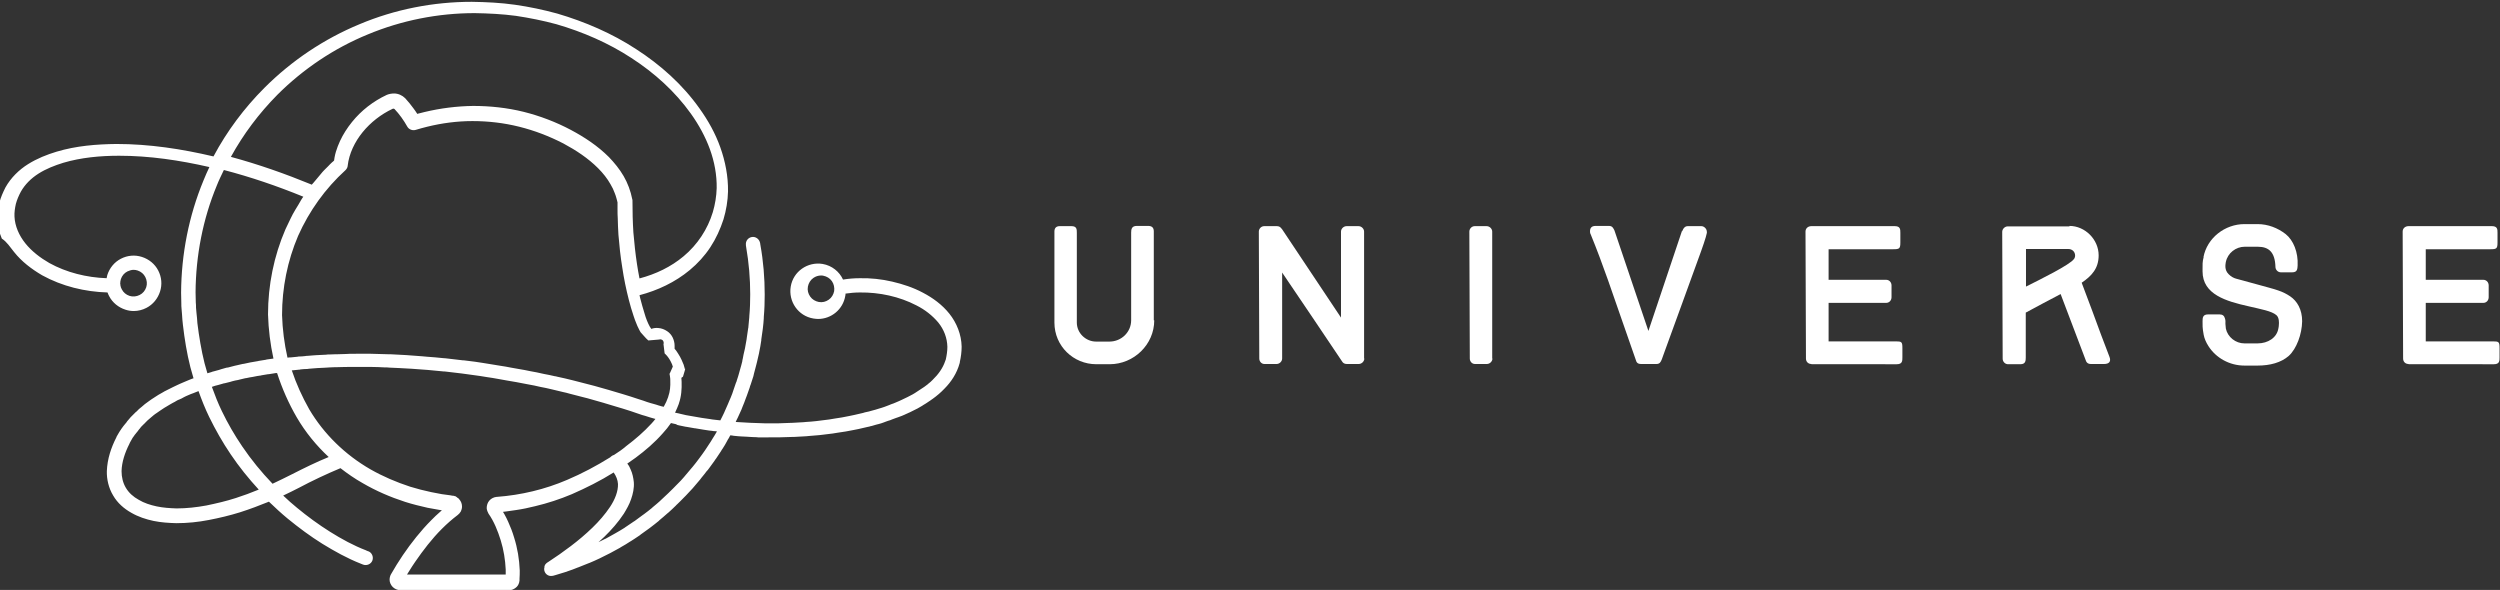 <?xml version="1.0" encoding="utf-8"?>
<!-- Generator: Adobe Illustrator 21.0.2, SVG Export Plug-In . SVG Version: 6.00 Build 0)  -->
<svg version="1.1" id="Layer_1" xmlns="http://www.w3.org/2000/svg" xmlns:xlink="http://www.w3.org/1999/xlink" x="0px" y="0px"
	 viewBox="0 0 1104.4 260.6" enable-background="new 0 0 1104.4 260.6" xml:space="preserve">
<rect x="0" y="0" width="1104.4" height="260.6" fill="#333333" stroke="none"/>
<path fill="#FFFFFF" d="M509.9,141.5c0,10.7-9,19.4-19.7,19.4h-5.9c-10.1,0-18.5-8-18.5-18.4v-40.2c0-1.6,0.8-2.4,2.4-2.4h5.1
	c2.4,0,2.4,1.4,2.4,3v39.6c0,4.7,4,8.4,8.5,8.4h5.9c5.3,0,9.6-4.2,9.6-9.4v-38.7c0-1.5,0.2-3,2.5-3h5c1.7,0,2.5,0.8,2.5,2.4V141.5z"
	/>
<path fill="#FFFFFF" d="M602.7,158.4c0,1.2-1.1,2.4-2.5,2.4H595c-1,0-1.7-0.4-2.1-1.1c-9.1-13.6-17.1-25.4-26.5-39.3v38
	c0,1.2-1.1,2.4-2.5,2.4h-5.3c-1.4,0-2.3-1.2-2.3-2.4l-0.2-56.1c0-1.2,1-2.4,2.4-2.4h5.6c0.9,0,1.6,0.4,2.1,1.2V101l26.2,39.3v-38
	c0-1.2,1.1-2.4,2.5-2.4h5.2c1.4,0,2.5,1.2,2.5,2.4V158.4z"/>
<path fill="#FFFFFF" d="M659.3,158.4c0,1.2-1.1,2.4-2.5,2.4h-5.2c-1.4,0-2.3-1.2-2.3-2.4l-0.2-56.1c0-1.2,1-2.4,2.4-2.4h5.2
	c1.4,0,2.5,1.2,2.5,2.4V158.4z"/>
<path fill="#FFFFFF" d="M751.5,110.9l-8.2,22.6l-7.9,21.7l-1.3,3.6c-0.5,1.2-0.9,2-2.4,2h-6.7c-1.8,0-2.1-0.9-2.4-1.9l-5.3-15.2
	c-4.8-13.7-9-26.5-14.6-40.2c-0.3-0.5-0.3-1.1-0.3-1.3c0-1.6,0.8-2.4,2.5-2.4h5.9c1.5,0,1.9,1,2.4,2l15,44.4l14.9-44.4l-0.1,0.5
	c0-0.2,0.2-0.2,0.2-0.3c0.5-1.4,1.3-2.1,2.4-2.1h6c1.2,0,2.4,1.2,2.4,2.4C754.3,102.5,753.3,105.9,751.5,110.9z"/>
<path fill="#FFFFFF" d="M800.2,160.8c-1.4,0-2.4-1-2.4-2.4l-0.2-56.1c0-1.4,1.1-2.4,2.6-2.4H837c2.5,0,2.5,1.4,2.5,3v4.2
	c0,2.7-0.4,3-3.1,3h-28.6v13.5h25.4c1.4,0,2.4,1.1,2.4,2.5v5.2c0,1.4-1,2.5-2.4,2.5h-25.4v17h29.6c2.7,0,3,0.2,3,3v4.1
	c0,1.5,0,3-2.5,3H800.2z"/>
<path fill="#FFFFFF" d="M914.2,99.8c6.9,0,12.9,6,12.9,13c0,5.8-3.1,9.1-7.5,12.1c1.6,4.3,3.1,8.2,4.7,12.5c2.4,6.7,5,13.5,7.6,20.3
	c0.8,2.1-0.3,3.1-2.4,3.1h-5.8c-1.6,0-2.1-0.9-2.4-1.9l-11-29c-5.3,2.7-9.9,5.3-15.4,8.2v19.8c0,1.5-0.1,3-2.4,3h-5.4
	c-1.4,0-2.4-1.2-2.4-2.4l-0.2-56.1c0-1.2,1.1-2.4,2.5-2.4H914.2z M895,110v16.6c6-3,19.6-9.7,21.2-12.2v0.1c0.3-0.5,0.5-1,0.5-1.6
	c0-1.6-1.2-2.9-3-2.9H895z"/>
<path fill="#FFFFFF" d="M1011.1,157.2c-3.4,3-8.3,4.3-13.8,4.3h-5.8c-6.6,0-12.6-3.4-15.9-8.6c-1.1-1.7-1.8-3.4-2.1-5
	c-0.6-3.1-0.5-4.4-0.5-6.2v0.2c0-1.5,0.1-3,2.4-3h5.2c1.2,0,2,0.6,2.3,1.8c0.3,1,0.2,1.2,0.2,2.4c0,0.4,0.1,1.1,0.2,2.1
	c0.8,3.7,4.3,6.5,8.2,6.5h5.8c4.6,0,8.5-2.5,9.2-6.6c0.1-0.5,0.2-1,0.2-1.5c0.1-1,0.2-3.3-1.1-4.4c-2.1-1.8-6.8-2.6-12.3-3.9
	c-9.8-2.2-20.3-5.2-20.3-15.4v-1.1c0-1.6-0.1-3.2,0.5-5.3l-0.1,0.1c1.6-8.5,9.5-14.6,18.1-14.6h5.8c4.6,0,8.9,1.7,12.4,4.4
	c3.4,2.7,5.6,8,5.3,13.9c-0.1,1.5-0.1,3-2.4,3h-5c-1.4,0-2.4-1.2-2.4-2.4c-0.2-6.5-2.9-8.9-7.8-8.9h-5.8c-3.9,0-7.5,2.8-8.3,6.7
	v-0.1c-0.2,1.3-0.7,3.6,1.2,5.5c1,1,2.1,1.7,3.3,2l8.8,2.4c4.6,1.3,7.9,2.1,9.8,2.8c2.1,0.7,3.8,1.6,5.3,2.6c3.1,2.1,5.3,5.8,5.3,11
	C1016.9,147.7,1014.5,154.1,1011.1,157.2z"/>
<path fill="#FFFFFF" d="M1064,160.8c-1.4,0-2.4-1-2.4-2.4l-0.2-56.1c0-1.4,1.1-2.4,2.6-2.4h36.8c2.5,0,2.5,1.4,2.5,3v4.2
	c0,2.7-0.4,3-3.1,3h-28.6v13.5h25.4c1.4,0,2.4,1.1,2.4,2.5v5.2c0,1.4-1,2.5-2.4,2.5h-25.4v17h29.6c2.7,0,3,0.2,3,3v4.1
	c0,1.5,0,3-2.5,3H1064z"/>
<path fill="#FFFFFF" d="M6.2,111.3c3.4,4.3,7.8,7.6,12.4,10.3c8.9,4.9,18.9,7.3,28.9,7.6c0.2,0.5,0.4,1.1,0.7,1.6
	c1.5,2.9,4.1,5,7.2,6c1.2,0.4,2.4,0.6,3.7,0.6c1.9,0,3.9-0.5,5.6-1.4c2.9-1.5,5-4.1,6-7.2c1-3.1,0.7-6.4-0.8-9.3
	c-1.5-2.9-4.1-5-7.2-6c-3.1-1-6.4-0.7-9.3,0.8c-2.9,1.5-5,4.1-6,7.2c-0.1,0.4-0.2,0.9-0.3,1.4c-8.8-0.3-17.7-2.5-25.3-6.7
	c-4-2.3-7.8-5.2-10.6-8.7c-2.8-3.5-4.6-7.6-4.8-11.8c-0.1-1.9,0.2-3.8,0.6-5.6c0.5-1.9,1.3-3.7,2.2-5.4c0,0,0,0,0,0
	c1.8-3.2,4.5-5.9,7.8-8c3.3-2.1,7.1-3.6,11-4.8c7.8-2.3,16.2-3.1,24.6-3.1c13.4,0,26.8,2,39.9,5c-0.9,1.9-1.8,3.9-2.6,5.9
	c-6.5,15.7-9.8,32.6-9.9,49.6c0,0,0,0,0,0c0,1.6,0.1,3.2,0.1,4.7c0,0.8,0,1.6,0.1,2.4c0.1,0.8,0.1,1.6,0.2,2.4
	c0.1,1.6,0.2,3.2,0.4,4.7c0.2,1.6,0.4,3.1,0.6,4.7c0.9,6.3,2.1,12.5,4,18.6c0,0.1,0.1,0.2,0.1,0.3c-0.2,0.1-0.4,0.1-0.6,0.2
	c-0.7,0.3-1.4,0.5-2,0.8c-0.4,0.2-0.8,0.3-1.2,0.5c-0.7,0.3-1.4,0.6-2.1,0.9c-0.4,0.2-0.8,0.4-1.1,0.5c-0.7,0.3-1.4,0.7-2.1,1
	c-0.4,0.2-0.8,0.4-1.2,0.6c-0.5,0.3-1.1,0.5-1.6,0.8c-0.1,0.1-0.2,0.1-0.4,0.2c-0.1,0.1-0.2,0.1-0.4,0.2c-0.4,0.2-0.8,0.5-1.2,0.7
	c-0.5,0.3-1.1,0.6-1.6,0.9c-0.5,0.3-0.9,0.6-1.4,0.9c-0.6,0.4-1.1,0.7-1.7,1.1c-0.5,0.3-0.9,0.7-1.4,1c-0.5,0.4-1,0.7-1.5,1.1
	c-0.5,0.4-1,0.8-1.4,1.2c-0.4,0.3-0.7,0.6-1.1,0.9c-0.2,0.2-0.4,0.3-0.5,0.5c-0.1,0.1-0.1,0.1-0.2,0.2c-0.1,0.1-0.3,0.2-0.4,0.4
	c-0.2,0.1-0.3,0.3-0.5,0.4c-0.3,0.3-0.6,0.6-0.9,0.9c-0.1,0.1-0.2,0.2-0.4,0.4c-0.3,0.3-0.6,0.6-0.9,0.9c-0.2,0.2-0.3,0.4-0.5,0.6
	c-0.2,0.2-0.4,0.5-0.6,0.7c-0.3,0.3-0.5,0.6-0.7,0.9c-0.1,0.2-0.2,0.3-0.4,0.5c-0.3,0.4-0.6,0.7-0.9,1.1c-0.1,0.1-0.2,0.2-0.3,0.4
	c-0.3,0.4-0.5,0.7-0.8,1.1c-0.1,0.2-0.2,0.4-0.4,0.6c-0.2,0.3-0.3,0.5-0.5,0.8c-0.2,0.4-0.5,0.8-0.7,1.2c0,0,0,0,0,0
	c0,0-0.1,0.2-0.4,0.7c0,0.1-0.1,0.2-0.1,0.3c0,0,0,0,0,0l0,0c0,0,0,0,0,0l0,0c0,0,0,0,0,0c0,0,0,0,0,0c0,0,0,0,0,0c0,0,0,0,0,0v0
	c0,0,0,0,0,0c0,0,0,0,0,0c0,0,0,0,0,0l0,0l0,0c0,0,0,0,0,0c0,0,0,0,0,0c-2.3,4.5-4,9.5-4.2,14.9c-0.1,3.6,0.8,7.5,2.8,10.8
	c1.9,3.3,4.8,5.8,8,7.6c3.1,1.8,6.5,2.9,9.8,3.6c3.4,0.7,6.7,0.9,10.1,1c4.9,0,9.7-0.5,14.3-1.4c4.7-0.9,9.3-2,13.8-3.4
	c4.4-1.4,8.6-3,12.8-4.7c2.7,2.6,5.4,5.1,8.3,7.5c4.9,4,10,7.8,15.3,11.1c5.4,3.3,10.9,6.4,17,8.8c0,0,0.3,0.1,1,0.4
	c1.6,0.6,3.5-0.2,4.1-1.8c0.6-1.6-0.2-3.5-1.8-4.1l-0.1,0c-0.6-0.2-0.9-0.4-0.9-0.4c-5.5-2.1-10.8-5-15.9-8.2
	c-5.1-3.2-10-6.8-14.6-10.6c-2.1-1.7-4.1-3.5-6.1-5.4c2.3-1.1,4.6-2.2,6.9-3.4c0,0,0,0,0,0c6-3.2,12.2-6.1,18.4-8.7
	c3.1,2.4,6.4,4.7,9.8,6.6c6,3.5,12.3,6.2,18.8,8.3c1.6,0.5,3.3,1,4.9,1.4c1.7,0.4,3.3,0.8,5,1.2c1.7,0.3,3.4,0.6,5,0.9
	c0.4,0.1,0.9,0.1,1.3,0.2c-0.3,0.3-0.6,0.5-0.9,0.8c-1.3,1.1-2.5,2.3-3.7,3.5c-2.4,2.4-4.6,4.9-6.7,7.5c-4.2,5.2-7.9,10.7-11.2,16.5
	l0,0l0,0c0,0,0,0,0,0c-0.4,0.7-0.6,1.6-0.6,2.4c0,1.2,0.6,2.4,1.4,3.2c0.8,0.8,2.1,1.4,3.3,1.4c0,0,0,0,0,0l0,0c0,0,0,0,0,0
	c16.1,0,32.1,0,48.2,0c0,0-0.2,0-0.2,0c0,0,0,0,0,0c0,0,0.1,0,0.4,0c0.3,0,0.7-0.1,1.3-0.3c0.5-0.2,1.2-0.6,1.8-1.2
	c0.6-0.6,1.1-1.6,1.2-2.8c0-0.6,0-0.8,0-0.8c0.1-1.2,0.1-2.4,0.1-3.6c-0.2-5-1-9.9-2.5-14.6c-0.7-2.4-1.6-4.7-2.6-6.9
	c-0.3-0.6-0.5-1.1-0.8-1.7c-0.3-0.6-0.6-1.1-0.9-1.7c-0.2-0.3-0.4-0.6-0.6-1c0.5-0.1,1.1-0.1,1.6-0.2c1.4-0.2,2.8-0.4,4.2-0.6
	c2.8-0.4,5.6-1,8.4-1.7c5.5-1.3,11-3.1,16.2-5.3c0,0,0,0,0,0c6.4-2.8,12.6-5.9,18.5-9.6c1.1,1.6,1.8,3.3,1.9,5.1
	c0.1,3.2-1.3,6.8-3.5,10.1c-2.2,3.3-4.9,6.4-7.8,9.2c-3,2.9-6.2,5.6-9.5,8.1c-3.3,2.5-6.7,4.9-10.1,7.1c0,0-0.1,0.1-0.1,0.1l0,0
	c0,0,0,0-0.1,0c0,0,0,0,0,0c-0.1,0.1-0.2,0.2-0.4,0.3c0,0,0,0-0.1,0.1c-0.1,0.1-0.2,0.2-0.3,0.3c0,0-0.1,0.1-0.1,0.1
	c-0.1,0.1-0.1,0.2-0.2,0.3c-0.1,0.2-0.2,0.3-0.2,0.5c0,0,0,0,0,0c-0.1,0.1-0.1,0.3-0.1,0.5c0,0,0,0,0,0.1c0,0.1,0,0.3-0.1,0.5
	c0,0,0,0.1,0,0.1c0,0.3,0,0.7,0.1,1c0.5,1.7,2.2,2.6,3.9,2.1c0,0,0.1,0,0.1,0l0,0l0,0l0,0c0,0,0,0,0,0c0.1,0,0.2-0.1,0.3-0.1
	c0.5-0.1,0.7-0.2,0.7-0.2c0,0,0,0,0,0c1.6-0.5,3.3-1,4.9-1.5c0.1,0,0.2-0.1,0.2-0.1c1.6-0.5,3.1-1.1,4.6-1.7c0.1,0,0.2-0.1,0.3-0.1
	c1.5-0.6,3-1.2,4.5-1.8c0.1,0,0.2-0.1,0.3-0.1c1.5-0.6,3-1.3,4.5-2c0.1,0,0.2-0.1,0.2-0.1c1.5-0.7,3-1.5,4.4-2.2
	c0.1,0,0.1-0.1,0.2-0.1c1.5-0.8,3-1.6,4.4-2.4c0,0,0.1-0.1,0.1-0.1c1.5-0.8,2.9-1.7,4.3-2.6c0.1,0,0.1-0.1,0.2-0.1
	c1.2-0.8,2.4-1.5,3.5-2.3c0.2-0.1,0.4-0.3,0.6-0.4c0,0,0,0,0,0c0.1-0.1,0.2-0.1,0.2-0.2c1.3-0.9,2.6-1.9,3.9-2.8
	c0.1-0.1,0.2-0.2,0.4-0.3c1.3-1,2.5-1.9,3.7-2.9c0.1-0.1,0.3-0.2,0.4-0.4c1.2-1,2.4-2,3.5-3c0.2-0.1,0.3-0.3,0.5-0.4
	c1.1-1,2.2-2,3.3-3.1c0.2-0.2,0.3-0.4,0.5-0.5c1.1-1,2.1-2.1,3.2-3.2c0.2-0.2,0.4-0.4,0.6-0.6c1-1.1,2-2.1,3-3.2
	c0.2-0.2,0.4-0.5,0.6-0.7c0.9-1.1,1.9-2.2,2.8-3.3c0.2-0.3,0.4-0.5,0.6-0.8c0.8-1,1.6-1.9,2.3-2.9c0.1-0.1,0.2-0.2,0.3-0.3
	c0,0,0-0.1,0.1-0.1c0.2-0.3,0.4-0.5,0.6-0.8c0.8-1.1,1.6-2.2,2.4-3.3c0.2-0.3,0.4-0.7,0.7-1c0.7-1.1,1.5-2.2,2.2-3.3
	c0.2-0.4,0.4-0.7,0.7-1.1c0.7-1.1,1.4-2.2,2-3.4c0.2-0.4,0.4-0.8,0.7-1.2c0.2-0.4,0.5-0.9,0.7-1.3c0.5,0,1,0.1,1.5,0.2
	c0.7,0.1,1.4,0.1,2.1,0.2c0.5,0,1,0.1,1.5,0.1c0.7,0,1.4,0.1,2.1,0.1c0.5,0,1,0.1,1.5,0.1c0.7,0,1.3,0.1,2,0.1c0.5,0,1.1,0,1.6,0.1
	c0.6,0,1.3,0,1.9,0c0.6,0,1.1,0,1.7,0c0,0,0,0,0,0c0,0,0,0,0,0c0.1,0,0.1,0,0.2,0c3.9,0,7.7,0,11.6-0.2c0.2,0,0.3,0,0.5,0
	c1.8-0.1,3.6-0.2,5.4-0.3c0.3,0,0.7-0.1,1-0.1c1.6-0.1,3.2-0.3,4.8-0.4c0.6-0.1,1.1-0.1,1.7-0.2c1.4-0.2,2.7-0.3,4.1-0.5
	c0.8-0.1,1.6-0.3,2.5-0.4c1.1-0.2,2.2-0.3,3.3-0.5c1.1-0.2,2.1-0.4,3.2-0.6c0.8-0.2,1.7-0.3,2.5-0.5c1.3-0.3,2.6-0.6,3.9-0.9
	c0.5-0.1,1.1-0.2,1.6-0.4c0,0,0.1,0,0.1,0c0.1,0,0.3-0.1,0.4-0.1c0.6-0.2,1.1-0.3,1.7-0.5c0.4-0.1,0.8-0.2,1.2-0.3c0,0,0,0,0,0
	c0.7-0.2,1.5-0.4,2.2-0.7c0.2-0.1,0.4-0.1,0.5-0.2c0.5-0.2,0.9-0.3,1.4-0.5c0.3-0.1,0.6-0.2,1-0.3c0.3-0.1,0.5-0.2,0.7-0.3
	c0.6-0.2,1.3-0.5,1.9-0.7c0.1,0,0.2-0.1,0.3-0.1c0.1,0,0.2-0.1,0.3-0.1c0.6-0.2,1.3-0.5,1.9-0.7c0.2-0.1,0.5-0.2,0.7-0.3
	c0.4-0.2,0.8-0.3,1.1-0.5c0.4-0.2,0.8-0.3,1.1-0.5c0.2-0.1,0.5-0.2,0.7-0.3c0.7-0.3,1.3-0.7,2-1c0,0,0,0,0,0
	c0.9-0.4,1.8-0.9,2.6-1.4c0,0,0,0,0,0c0,0,0,0,0,0c0.2-0.1,0.5-0.3,0.7-0.4c0.2-0.1,0.4-0.3,0.6-0.4c0.7-0.4,1.5-0.9,2.2-1.4
	c0.4-0.3,0.8-0.5,1.2-0.8c0.2-0.2,0.4-0.3,0.7-0.5c1.8-1.3,3.6-2.8,5.2-4.5c3-3,5.5-6.8,6.7-11.2c0,0,0,0,0,0l0,0c0,0,0,0,0,0
	c0,0,0,0,0,0c0.1-0.2,0.1-0.4,0.1-0.6c0.5-2.2,0.8-4.5,0.8-6.8c-0.1-5.3-2.2-10.5-5.4-14.5c-3.2-4-7.3-7-11.7-9.3
	c-4.3-2.3-8.9-3.8-13.6-4.9c-4.7-1.1-9.5-1.6-14.3-1.5c-2.5,0-4.9,0.2-7.4,0.6c-1.6-3.5-4.9-6.2-9-6.9c-6.6-1.1-13,3.3-14.1,10
	c-1.1,6.6,3.3,13,10,14.1c0.7,0.1,1.4,0.2,2.1,0.2c5.8,0,11-4.2,12-10.2c0.1-0.3,0.1-0.7,0.1-1c2.1-0.3,4.2-0.5,6.4-0.5
	c8.6-0.1,17.4,1.8,24.9,5.7c3.8,1.9,7.1,4.5,9.7,7.6c2.5,3.1,3.9,6.8,4,10.7c0,1.9-0.3,3.8-0.7,5.6c0,0,0,0,0,0
	c-0.2,0.6-0.3,0.8-0.3,0.8c-1,3-3,5.8-5.5,8.2c-0.6,0.6-1.2,1.2-1.9,1.7c-0.1,0.1-0.2,0.1-0.2,0.2c-0.5,0.4-1,0.8-1.6,1.2
	c-1.3,0.9-2.7,1.8-4.1,2.7c-0.2,0.1-0.3,0.2-0.5,0.3c-0.2,0.1-0.3,0.2-0.5,0.3c-0.7,0.4-1.5,0.8-2.3,1.2c0,0,0,0,0,0
	c-0.8,0.4-1.6,0.8-2.5,1.2c-0.4,0.2-0.9,0.4-1.3,0.6c-0.2,0.1-0.5,0.2-0.7,0.3c-0.2,0.1-0.5,0.2-0.7,0.3c-0.7,0.3-1.4,0.6-2.1,0.8
	c-0.2,0.1-0.5,0.2-0.7,0.3c-0.7,0.3-1.4,0.5-2.1,0.8c-0.5,0.2-1,0.3-1.5,0.5c-0.2,0.1-0.5,0.1-0.7,0.2c-1.3,0.4-2.5,0.8-3.8,1.1
	c-0.7,0.2-1.3,0.4-2,0.5c-0.5,0.1-1,0.2-1.5,0.4c-1.3,0.3-2.6,0.6-3.9,0.9c-0.8,0.2-1.6,0.3-2.4,0.5c-1,0.2-2.1,0.4-3.1,0.6
	c-1.1,0.2-2.1,0.3-3.2,0.5c-0.8,0.1-1.6,0.3-2.4,0.4c-1.3,0.2-2.7,0.3-4,0.5c-0.5,0.1-1.1,0.1-1.6,0.2c-1.6,0.2-3.1,0.3-4.7,0.4
	c-0.3,0-0.7,0.1-1,0.1c-1.8,0.1-3.5,0.2-5.3,0.3c-0.1,0-0.3,0-0.4,0c-1.8,0.1-3.7,0.1-5.5,0.2c-0.1,0-0.1,0-0.2,0
	c-1.8,0-3.5,0-5.3,0c-0.1,0-0.3,0-0.4,0c-4.3-0.1-8.6-0.3-12.9-0.6c0.1-0.2,0.2-0.5,0.3-0.7c0.2-0.4,0.4-0.8,0.6-1.2
	c0.5-1.2,1.1-2.3,1.6-3.5c0.2-0.4,0.3-0.9,0.5-1.3c0.5-1.2,1-2.4,1.4-3.6c0.2-0.4,0.3-0.9,0.5-1.3c0.4-1.1,0.8-2.3,1.2-3.4
	c0-0.1,0-0.1,0.1-0.2c0,0,0,0,0-0.1c0.1-0.4,0.2-0.8,0.4-1.2c0.4-1.2,0.8-2.5,1.2-3.7c0.1-0.4,0.2-0.9,0.3-1.3
	c0.3-1.3,0.7-2.5,1-3.8c0.1-0.4,0.2-0.8,0.3-1.2c0.3-1.3,0.6-2.6,0.9-3.9c0.1-0.4,0.1-0.8,0.2-1.1c0.3-1.3,0.5-2.7,0.7-4
	c0.1-0.3,0.1-0.7,0.1-1c0.2-1.4,0.4-2.8,0.6-4.2c0-0.3,0.1-0.5,0.1-0.8c0.2-1.5,0.3-2.9,0.4-4.4c0-0.2,0-0.3,0-0.5
	c0.3-3.3,0.4-6.6,0.4-9.9c0,0,0,0,0,0c0-7.3-0.6-14.7-1.9-21.9c0-0.2-0.1-0.4-0.1-0.6c0,0,0-0.1,0-0.1l0,0c0,0,0-0.1,0-0.1
	c0,0,0-0.1-0.1-0.3c0,0,0,0,0,0c-0.4-1.6-2-2.7-3.6-2.4c-1.7,0.3-2.8,1.8-2.6,3.5c0,0,0,0,0,0c0,0.1,0,0.1,0,0.2c0,0,0,0,0,0l0,0
	c0,0,0,0,0,0c0,0,0,0,0,0v0c0,0,0,0,0,0c0,0,0,0,0,0c0,0,0,0,0,0c0,0,0,0,0,0l0,0c0,0,0,0,0,0c0,0,0,0,0,0c0,0.2,0.1,0.5,0.1,0.7
	c1.2,6.9,1.8,13.9,1.8,20.9c0,0,0,0,0,0c0,3.2-0.1,6.4-0.4,9.7c0,0.1,0,0.2,0,0.3c-0.1,1.4-0.3,2.9-0.4,4.3c0,0.2,0,0.4-0.1,0.7
	c-0.2,1.4-0.4,2.7-0.6,4.1c0,0.3-0.1,0.6-0.1,0.8c-0.2,1.3-0.5,2.6-0.7,3.9c-0.1,0.3-0.1,0.6-0.2,0.9c-0.3,1.3-0.6,2.5-0.8,3.8
	c-0.1,0.4-0.2,0.7-0.2,1.1c-0.3,1.2-0.6,2.4-1,3.7c-0.1,0.4-0.2,0.8-0.3,1.1c-0.3,1.2-0.7,2.4-1.1,3.6c-0.1,0.4-0.2,0.8-0.4,1.1
	c-0.4,1.2-0.8,2.3-1.2,3.5c-0.1,0.4-0.3,0.8-0.4,1.2c-0.4,1.1-0.9,2.3-1.4,3.4c-0.2,0.4-0.3,0.8-0.5,1.2c-0.5,1.1-1,2.3-1.5,3.4
	c-0.2,0.4-0.3,0.8-0.5,1.1c-0.4,0.9-0.9,1.8-1.4,2.8c-1.2-0.1-2.4-0.3-3.5-0.4c-0.4-0.1-0.8-0.1-1.2-0.2c-0.2,0-0.4-0.1-0.7-0.1
	c-0.9-0.1-1.9-0.3-2.8-0.4c-2.3-0.4-4.6-0.8-6.9-1.2c-0.9-0.2-1.8-0.4-2.6-0.6c-0.3-0.1-0.5-0.1-0.8-0.2c-0.5-0.1-1-0.2-1.5-0.3
	c0.6-1.3,1.2-2.6,1.7-4l0,0l0,0l0,0l0,0l0-0.1c1.1-3.1,1.3-6.4,1.2-9.5c0-0.6-0.1-1.2-0.1-1.8c0.2-0.2,0.5-0.3,0.7-0.5c0,0,0,0,0,0
	l0,0c-0.2,0.7,1.8-6,0.9-3.2l0,0l0,0c0,0,0,0,0,0c0,0,0,0,0,0c0,0,0-0.1,0-0.1c0-0.1,0-0.1-0.1-0.2c0-0.1-0.1-0.2-0.1-0.4
	c-0.1-0.2-0.1-0.5-0.2-0.7c-0.1-0.5-0.3-1-0.5-1.4c-0.4-1-0.8-1.9-1.3-2.8c-0.5-0.9-1.1-1.8-1.7-2.7c-0.2-0.2-0.3-0.4-0.5-0.6
	c-0.1-0.1-0.1-0.2-0.2-0.2l0,0c0,0,0-0.1,0-0.1c0,0,0,0,0,0c0,0,0-0.1,0-0.1c0-0.1,0-0.2,0-0.2c0-0.3,0-0.7,0-1
	c0-1.2-0.3-2.4-0.8-3.5c-0.5-1.1-1.4-2.2-2.5-2.9c0,0,0,0,0,0c-1.2-0.8-2.5-1.3-3.9-1.4c-1-0.1-2.1,0-3.1,0.4c0-0.1-0.1-0.1-0.1-0.2
	c-0.2-0.2-0.3-0.5-0.5-0.7c0,0,0,0,0,0c-0.9-1.6-1.8-3.8-2.4-6c-0.7-2.2-1.3-4.4-1.9-6.7c-0.1-0.4-0.2-0.8-0.3-1.3
	c8-2.1,15.7-5.7,22.2-11.1c3.5-2.9,6.6-6.3,9.1-10.1c2.5-3.8,4.4-8,5.8-12.3c0,0,0,0,0,0c1.2-4,1.9-8.2,2-12.3
	c0.1-6.7-1.2-13.3-3.4-19.5c-2.2-6.2-5.4-11.9-9.2-17.2c-7.5-10.6-17.3-19.3-28-26.2c-10.7-7-22.6-12.1-34.8-15.7
	c-6.2-1.7-12.4-3-18.7-3.9c-6.3-0.9-12.7-1.2-19.1-1.3c0,0,0,0,0,0c-17,0-33.9,3.3-49.6,9.9c-15.7,6.5-30,16.1-42,28.1
	c-8.9,8.9-16.6,19.2-22.5,30.3c-14-3.3-28.3-5.5-42.9-5.5c-8.8,0.1-17.7,0.8-26.4,3.4c-4.3,1.3-8.6,3-12.6,5.5c-4,2.5-7.6,6-10,10.3
	c0,0,0,0,0,0c-1.1,2.2-2.1,4.4-2.7,6.8c-0.6,2.4-0.9,5-0.8,7.5c0.1,2.9,0.8,5.7,1.9,8.3C3,106.8,4.5,109.2,6.2,111.3z M53.4,123.3
	c0.5-1.5,1.5-2.7,2.9-3.4c0.9-0.4,1.8-0.7,2.7-0.7c0.6,0,1.2,0.1,1.8,0.3c1.5,0.5,2.7,1.5,3.4,2.9c0.7,1.4,0.9,3,0.4,4.5
	c-0.5,1.5-1.5,2.7-2.9,3.4c-1.4,0.7-3,0.9-4.5,0.4c-1.5-0.5-2.7-1.5-3.4-2.9c-0.3-0.5-0.5-1.1-0.6-1.7c0,0,0,0,0,0
	c0-0.3,0-0.5-0.1-0.7C53.1,124.6,53.2,124,53.4,123.3z M368.5,128.6c-0.3,1.5-1.1,2.9-2.4,3.8c-1.3,0.9-2.8,1.3-4.4,1
	c-1.5-0.3-2.9-1.1-3.8-2.4c-0.9-1.3-1.3-2.8-1-4.4c0.3-1.5,1.1-2.9,2.4-3.8c1-0.7,2.2-1.1,3.4-1.1c0.3,0,0.7,0,1,0.1
	c1.5,0.3,2.9,1.1,3.8,2.4C368.4,125.5,368.7,127.1,368.5,128.6z M104.2,220c-4.3,1.4-8.7,2.4-13,3.3c-4.4,0.8-8.8,1.3-13.2,1.3
	c-3-0.1-6-0.3-8.8-0.9c-2.8-0.6-5.6-1.5-7.9-2.9c-2.4-1.3-4.4-3.1-5.7-5.3c-1.3-2.2-1.9-4.7-1.9-7.4c0.1-4,1.5-8.2,3.5-12.1
	c0,0,0,0,0,0l0,0l0.1-0.3c0,0,0,0,0,0c0.3-0.5,0.6-1,0.9-1.6c0.1-0.2,0.3-0.5,0.4-0.7c0.1-0.1,0.2-0.3,0.3-0.4
	c0.2-0.3,0.5-0.7,0.7-1c0.1-0.1,0.1-0.2,0.2-0.2c0.2-0.3,0.5-0.7,0.8-1c0.1-0.1,0.2-0.2,0.3-0.4c0.2-0.3,0.4-0.5,0.6-0.8
	c0.2-0.2,0.4-0.4,0.5-0.6c0.1-0.2,0.3-0.3,0.4-0.5c0.3-0.3,0.5-0.5,0.8-0.8c0.1-0.1,0.2-0.2,0.3-0.3c0.3-0.3,0.6-0.5,0.8-0.8
	c0.1-0.1,0.3-0.3,0.4-0.4c0.2-0.2,0.3-0.3,0.5-0.5c0.5-0.4,0.9-0.8,1.4-1.2c0.4-0.4,0.9-0.7,1.3-1.1c0.4-0.3,0.9-0.7,1.4-1
	c0.4-0.3,0.8-0.6,1.3-0.9c0.5-0.3,1-0.7,1.5-1c0.4-0.3,0.8-0.5,1.3-0.8c0.5-0.3,1-0.6,1.5-0.9c0.5-0.3,0.9-0.5,1.4-0.8
	c0.6-0.3,1.2-0.6,1.8-1c0.4-0.2,0.7-0.4,1.1-0.5c0.7-0.3,1.4-0.6,2-1c0.3-0.2,0.7-0.3,1-0.5c0.7-0.3,1.4-0.6,2.1-0.9
	c0.4-0.1,0.7-0.3,1.1-0.4c0.7-0.3,1.3-0.5,2-0.8c0.1,0,0.2-0.1,0.3-0.1c1.4,3.9,2.9,7.7,4.7,11.4c2.8,5.7,5.9,11.2,9.5,16.5
	c3.7,5.5,7.9,10.7,12.4,15.6C110.9,217.7,107.6,218.9,104.2,220z M129.2,209.4C129.2,209.4,129.2,209.4,129.2,209.4
	c-2.9,1.5-5.9,2.9-8.8,4.3c-4.9-5.1-9.4-10.6-13.4-16.5c-3.4-5-6.4-10.2-9-15.6c-1.7-3.5-3.1-7.1-4.4-10.7c0.5-0.2,1-0.3,1.5-0.5
	c0.4-0.1,0.8-0.2,1.2-0.3c0.7-0.2,1.4-0.4,2.1-0.6c0.3-0.1,0.6-0.2,0.9-0.2c0.8-0.2,1.6-0.4,2.4-0.6c0.3-0.1,0.7-0.2,1-0.3
	c0.8-0.2,1.5-0.4,2.3-0.5c0.3-0.1,0.6-0.1,0.8-0.2c0.8-0.2,1.7-0.4,2.5-0.6c0.2,0,0.4-0.1,0.7-0.1c0.9-0.2,1.8-0.4,2.7-0.5
	c0.2,0,0.3-0.1,0.5-0.1c1-0.2,1.9-0.4,2.9-0.5c0.1,0,0.2,0,0.4-0.1c1-0.2,2-0.3,3-0.5c0.1,0,0.2,0,0.3,0c1-0.2,2.1-0.3,3.1-0.5
	c0.1,0,0.2,0,0.3,0c0.1,0,0.2,0,0.2,0c2.2,6.8,5.1,13.4,8.7,19.6c0,0,0,0,0,0c3.8,6.5,8.6,12.4,14.1,17.5
	C139.8,204.1,134.5,206.7,129.2,209.4z M271.2,201c-0.5,0.1-0.9,0.4-1.3,0.7c-0.1,0.1-0.2,0.2-0.3,0.3c-6.1,3.8-12.5,7.2-19.1,10
	c0,0,0,0,0,0c-9.8,4.2-20.3,6.7-31,7.5c0,0,0,0-0.1,0c-1.2,0.1-2.4,0.7-3.2,1.6c-0.8,0.9-1.2,2.1-1.2,3.4c0.1,0.9,0.4,1.7,0.8,2.4
	c0,0,0,0,0,0l0,0l0,0c2.4,3.4,4.1,7.6,5.4,11.8c1.3,4.2,2,8.6,2.2,12.9c0,0.5,0,1,0,1.5c0,0.1,0,0.3,0,0.4c0,0,0,0,0,0.1
	c0,0,0,0.1,0,0.1c0,0,0,0,0,0.1c-14.5,0-29.1,0-43.6,0c0.3-0.5,0.7-1.1,1-1.6c0.8-1.3,1.7-2.7,2.6-4c1.8-2.6,3.6-5.1,5.6-7.6
	c3.9-4.9,8.3-9.4,13.2-13.1l0,0l0,0c0,0,0,0,0,0c0.5-0.4,1-0.9,1.4-1.6c0.3-0.7,0.5-1.4,0.5-2.1c0-1.2-0.4-2.3-1.2-3.2
	c-0.1-0.2-0.3-0.3-0.5-0.5c0,0,0,0,0.1,0c0,0-0.1,0-0.1-0.1c0,0,0,0-0.1,0c-0.1,0-0.1-0.1-0.2-0.1c-0.1-0.1-0.2-0.1-0.2-0.2
	c-0.1-0.1-0.2-0.1-0.3-0.2c0,0-0.1,0-0.1-0.1c-0.1-0.1-0.2-0.1-0.4-0.2c0,0-0.1,0-0.1,0c-0.1,0-0.2-0.1-0.3-0.1
	c-0.2-0.1-0.4-0.1-0.7-0.1c0,0,0,0,0,0c0,0,0,0,0,0l0,0l0,0l0,0c-0.4-0.1-0.8-0.1-1.1-0.2c-1.2-0.2-2.4-0.3-3.7-0.5
	c-1.6-0.3-3.2-0.6-4.7-0.9c-1.6-0.4-3.1-0.7-4.7-1.1c-1.5-0.4-3.1-0.9-4.6-1.3c-6.1-2-12-4.5-17.6-7.7c-11.1-6.4-20.5-15.5-27-26.5
	c0,0,0,0,0,0c-3.1-5.5-5.7-11.2-7.7-17.2c0.1,0,0.2,0,0.3,0c1-0.1,2-0.2,2.9-0.3c0.2,0,0.4,0,0.6-0.1c0.9-0.1,1.9-0.2,2.8-0.2
	c0.3,0,0.6,0,0.9-0.1c0.8-0.1,1.7-0.1,2.5-0.2c0.4,0,0.9-0.1,1.3-0.1c0.7,0,1.4-0.1,2.1-0.1c0.6,0,1.3-0.1,1.9-0.1
	c0.5,0,1-0.1,1.5-0.1c0.9,0,1.8-0.1,2.6-0.1c0.3,0,0.5,0,0.8,0c2.3-0.1,4.6-0.1,6.9-0.1c0,0,0,0,0,0c1.8,0,3.5,0,5.3,0
	c0.9,0,1.8,0,2.8,0c1.9,0,3.9,0.1,5.8,0.2c0.7,0,1.5,0,2.2,0.1c1.5,0.1,2.9,0.1,4.4,0.2c1.2,0.1,2.4,0.1,3.6,0.2
	c0.6,0,1.2,0.1,1.8,0.1c4.7,0.3,9.5,0.7,14.2,1.2c0.1,0,0.3,0,0.4,0c2.5,0.3,5,0.6,7.6,0.9c0.7,0.1,1.5,0.2,2.2,0.3
	c1.9,0.3,3.9,0.5,5.8,0.8c1,0.2,2.1,0.3,3.1,0.5c1.6,0.2,3.2,0.5,4.9,0.8c1.3,0.2,2.6,0.5,3.9,0.7c1.4,0.2,2.7,0.5,4.1,0.7
	c1.6,0.3,3.1,0.6,4.7,0.9c1.1,0.2,2.1,0.4,3.2,0.6c1.7,0.4,3.5,0.8,5.2,1.1c0.9,0.2,1.8,0.4,2.6,0.6c1.7,0.4,3.3,0.8,5,1.2
	c0.9,0.2,1.9,0.4,2.8,0.7c1.9,0.5,3.9,1,5.8,1.5c0.7,0.2,1.3,0.3,2,0.5c2.5,0.7,4.9,1.4,7.4,2.1c0.1,0,0.2,0.1,0.3,0.1
	c2.3,0.7,4.7,1.4,7,2.1c0.2,0.1,0.5,0.1,0.7,0.2c2.6,0.8,5.1,1.6,7.6,2.5c0,0,0,0,0,0c0.9,0.3,1.7,0.6,2.6,0.8
	c1.4,0.5,2.9,0.9,4.3,1.3c0.1,0,0.2,0,0.2,0.1c-0.5,0.7-1.1,1.3-1.7,2c-3.3,3.6-7.1,6.9-11.1,9.9C275,198.5,273.1,199.8,271.2,201z
	 M299.9,187.9c1,0.2,1.9,0.4,2.9,0.6c0.2,0,0.4,0.1,0.7,0.1c1.1,0.2,2.3,0.4,3.4,0.6c0.1,0,0.1,0,0.2,0c1.2,0.2,2.4,0.4,3.6,0.6
	c0.9,0.1,1.7,0.3,2.6,0.4c0.3,0,0.6,0.1,1,0.1c0.6,0.1,1.2,0.2,1.9,0.2c0.2,0,0.3,0,0.5,0.1c0,0,0,0,0,0c-0.6,1.1-1.3,2.2-2,3.3
	c-0.2,0.3-0.4,0.7-0.6,1c-0.7,1.1-1.4,2.2-2.1,3.2c-0.2,0.3-0.4,0.6-0.6,0.9c-0.8,1.1-1.5,2.2-2.3,3.2c-0.2,0.3-0.4,0.5-0.6,0.8
	c-0.8,1.1-1.6,2.1-2.5,3.2c-0.2,0.2-0.4,0.5-0.6,0.7c-0.9,1.1-1.8,2.1-2.7,3.2c-0.2,0.2-0.3,0.4-0.5,0.6c-0.9,1.1-1.9,2.1-2.9,3.1
	c-0.2,0.2-0.3,0.3-0.5,0.5c-1,1-2,2.1-3.1,3.1c-0.1,0.1-0.3,0.3-0.4,0.4c-1.1,1-2.1,2-3.2,3c-0.1,0.1-0.3,0.2-0.4,0.4
	c-1.1,1-2.3,2-3.4,2.9c-0.1,0.1-0.2,0.2-0.3,0.3c-1.2,1-2.4,1.9-3.6,2.8c-0.1,0.1-0.2,0.1-0.3,0.2c-1.3,0.9-2.5,1.9-3.8,2.8
	c-0.1,0-0.1,0.1-0.2,0.1c-1.3,0.9-2.7,1.8-4,2.7c0,0-0.1,0-0.1,0.1c-1.4,0.9-2.8,1.7-4.2,2.5c0,0,0,0,0,0c-1.4,0.8-2.8,1.6-4.3,2.4
	c0,0,0,0-0.1,0c-1,0.5-2,1-3,1.5c0.8-0.8,1.7-1.5,2.5-2.3c3.2-3.1,6.2-6.5,8.7-10.3c1.2-2,2.4-4,3.2-6.4c0.8-2.3,1.4-4.9,1.2-7.5
	c-0.2-1.9-0.6-3.9-1.4-5.6c-0.2-0.4-0.4-0.9-0.6-1.3c-0.2-0.4-0.5-0.8-0.8-1.2c0,0-0.1-0.1-0.1-0.1c1.2-0.9,2.5-1.7,3.7-2.6
	c4.3-3.2,8.4-6.7,12-10.8c1.3-1.4,2.5-2.9,3.6-4.5c0,0,0.1,0,0.1,0c0.7,0.2,1.5,0.3,2.2,0.5C299,187.7,299.4,187.8,299.9,187.9z
	 M286.4,150.4c1.6-0.1,3.1-0.3,4.7-0.4l0,0l0,0c-0.2,0.1,0.1-0.1,0.6-0.1c0.3,0,0.6,0.1,0.9,0.3l0,0c0.1,0.1,0.3,0.2,0.4,0.5
	c0.1,0.2,0.2,0.5,0.2,0.8c0,0.3-0.1,0.5-0.1,0.5c0.2,1.4,0.3,2.7,0.5,4.1l0,0c0,0,0,0,0,0c1.1,1,1.9,2.1,2.6,3.4
	c0.3,0.7,0.7,1.3,0.9,2.1c0.1,0.1,0.1,0.3,0.1,0.4c-1.1,2.5-1.5,3.4-1.6,3.5c0-0.1,0.2-0.5,0.3-0.6c0,0-0.1,0.1-0.1,0.3l0,0
	c0,0,0,0,0,0c0,0,0,0,0,0.1l0,0c0,0.2,0.1,0.4,0.1,0.6c0,0.2,0.1,0.5,0.1,0.7c0.1,0.5,0.1,1,0.1,1.5c0.1,2.5-0.1,4.9-0.9,7.1l0,0
	l0,0l0,0.1c-0.5,1.5-1.2,3-2,4.4c-0.3-0.1-0.6-0.1-0.9-0.2c-0.5-0.1-1-0.3-1.4-0.4c-0.3-0.1-0.6-0.2-0.9-0.3
	c-0.8-0.2-1.6-0.5-2.5-0.7c-1.1-0.3-2.2-0.7-3.3-1.1c0,0,0,0,0,0c0,0,0,0,0,0c-0.7-0.2-1.5-0.5-2.2-0.7c-4.4-1.5-8.9-2.8-13.3-4.1
	c-4.1-1.2-8.1-2.3-12.2-3.3c-1.2-0.3-2.3-0.6-3.5-0.9c-2.3-0.6-4.6-1.1-6.9-1.6c-0.3-0.1-0.7-0.2-1-0.2c-1.6-0.4-3.2-0.7-4.8-1
	c-1.1-0.2-2.1-0.5-3.2-0.7c-0.9-0.2-1.8-0.3-2.7-0.5c-1.8-0.4-3.5-0.7-5.3-1c-1.1-0.2-2.3-0.4-3.4-0.6c-1.5-0.3-3.1-0.6-4.6-0.8
	c0,0,0,0,0,0c0,0,0,0,0,0c-1.6-0.3-3.3-0.5-4.9-0.8c-1-0.2-2.1-0.3-3.1-0.5c-1.1-0.2-2.2-0.3-3.3-0.5c-1.6-0.2-3.2-0.4-4.8-0.6
	c-0.1,0-0.3,0-0.4,0c-2.6-0.3-5.1-0.6-7.7-0.9c-0.4,0-0.8-0.1-1.3-0.1c-2.3-0.2-4.6-0.5-6.9-0.6c-0.7-0.1-1.4-0.1-2.2-0.2
	c-4.7-0.4-9.4-0.7-14.1-0.9c-0.3,0-0.7,0-1,0c-5.1-0.2-10.2-0.3-15.3-0.2c0,0,0,0,0,0c-1.2,0-2.3,0-3.5,0.1c0,0-0.1,0-0.1,0
	c-1.1,0-2.3,0.1-3.4,0.1c-0.2,0-0.4,0-0.7,0c-1,0-1.9,0.1-2.9,0.1c-0.5,0-1,0-1.5,0.1c-0.7,0-1.4,0.1-2.1,0.1
	c-0.7,0-1.4,0.1-2.1,0.1c-0.5,0-0.9,0.1-1.4,0.1c-0.8,0.1-1.6,0.1-2.5,0.2c-0.3,0-0.7,0-1,0.1c-0.9,0.1-1.9,0.2-2.8,0.2
	c-0.2,0-0.4,0-0.7,0.1c-1,0.1-2,0.2-3,0.3c-0.2,0-0.3,0-0.5,0c-0.3,0-0.6,0.1-0.9,0.1c-1.4-6.2-2.2-12.5-2.4-18.8
	c0-12,2.4-24,7.1-35c4.9-11,12-20.9,20.9-29c0.5-0.5,0.9-1.1,1-1.9c0,0,0-0.1,0-0.1l0,0c0,0,0,0,0,0c0.6-5.3,3.1-10.5,6.6-14.8
	c3.5-4.3,8.1-7.9,13.2-10.3l0,0c0.1,0,0.2-0.1,0.4-0.1c0.2,0,0.4,0.1,0.5,0.2c0,0,0,0,0,0c2.1,2.2,4.1,5,5.6,7.7
	c0.7,1.3,2.3,1.9,3.7,1.5c0,0,0,0,0,0l0,0c0,0,0,0,0,0c1.7-0.5,3.4-1,5.1-1.4c6.5-1.6,13.2-2.5,20-2.5c7,0,13.9,0.8,20.7,2.5
	c6.8,1.7,13.3,4.2,19.5,7.4c0,0,0,0,0,0c5.6,3,10.9,6.5,15.3,10.9c2.2,2.2,4.1,4.6,5.5,7.1c0.8,1.3,1.4,2.6,1.9,4
	c0.3,0.7,0.5,1.4,0.7,2.1c0.1,0.3,0.2,0.7,0.3,1.1c0.1,0.3,0.1,0.6,0.2,0.8c0,1.1,0,2.2,0,3.3c0,1.2,0,2.4,0.1,3.7
	c0,2.4,0.2,4.9,0.3,7.3c0.4,4.8,0.9,9.7,1.7,14.5c0.7,4.8,1.7,9.6,2.9,14.3c0.6,2.4,1.3,4.7,2.1,7.1c0.4,1.2,0.8,2.4,1.3,3.5
	c0.2,0.6,0.5,1.2,0.8,1.8c0.3,0.6,0.6,1.3,1,1.9c0,0,0,0,0,0C284,147.8,285.1,149.3,286.4,150.4z M122.5,41.9
	c11.4-11.4,25.1-20.6,40-26.7c14.9-6.2,31-9.4,47.2-9.4c0,0,0,0,0,0c6.1,0.1,12.2,0.4,18.2,1.2c6,0.9,12,2.1,17.9,3.7
	c11.7,3.4,23,8.3,33.1,14.9c10.2,6.6,19.3,14.8,26.3,24.6c3.5,4.9,6.4,10.2,8.4,15.7c2,5.5,3.1,11.4,3,17.2
	c-0.1,3.6-0.7,7.2-1.7,10.6c0,0,0,0,0,0c-2.3,7.6-6.8,14.4-12.9,19.5c-5.6,4.7-12.3,7.9-19.5,9.8c-0.4-2.1-0.8-4.2-1.1-6.3
	c-0.7-4.6-1.2-9.3-1.6-14c-0.3-4.7-0.4-9.3-0.4-14c0,0,0,0,0,0c0,0,0,0,0,0c0,0,0,0,0-0.1c0-0.2,0-0.4-0.1-0.6
	c-0.7-3.6-2-7.1-3.8-10.2c-1.8-3.1-4.1-5.9-6.5-8.4c-5-5-10.8-8.8-16.8-12c0,0,0,0,0,0c-6.6-3.5-13.7-6.2-20.9-8
	c-7.3-1.8-14.8-2.6-22.3-2.6c-7.2,0.1-14.4,1-21.5,2.7c-0.9,0.2-1.8,0.5-2.8,0.7c-0.1,0-0.2,0.1-0.4,0.1l0,0l0,0
	c0-0.1-0.1-0.1-0.1-0.2c-0.5-0.8-1-1.5-1.6-2.3c-1.1-1.5-2.3-3-3.6-4.4c0,0,0,0,0,0c-1.3-1.3-3.1-2.1-4.9-2.1
	c-1.1,0-2.2,0.2-3.2,0.6c0,0,0,0,0,0c-6,2.8-11.3,6.9-15.4,12c-2.1,2.6-3.9,5.4-5.3,8.4c-0.7,1.5-1.3,3.1-1.8,4.7
	c-0.3,0.8-0.4,1.7-0.6,2.5c-0.1,0.4-0.1,0.8-0.2,1.3c0,0.1,0,0.1,0,0.1l0,0l0,0c0,0,0,0,0,0c-0.3,0.3-0.6,0.6-0.9,0.8
	c-0.6,0.6-1.2,1.1-1.7,1.7c-1.1,1.1-2.3,2.2-3.3,3.5c-1,1.2-2.1,2.5-3.1,3.7c-0.3,0.3-0.5,0.6-0.8,0.9c0,0,0,0,0,0.1
	c-11.7-4.8-23.6-9-35.8-12.3C107.5,59.3,114.4,50.1,122.5,41.9z M95.8,81.9c0.9-2.3,2-4.5,3.1-6.8c11.9,3.1,23.6,7.1,35.1,11.8
	c-0.4,0.5-0.7,1-1,1.5c-0.8,1.4-1.6,2.8-2.5,4.2c-0.4,0.7-0.8,1.4-1.2,2.1c-0.4,0.7-0.7,1.5-1.1,2.2c-0.7,1.5-1.4,2.9-2.1,4.4
	c-5.1,11.8-7.7,24.7-7.7,37.6c0.2,6.6,1,13.1,2.4,19.5c-1,0.1-1.9,0.3-2.9,0.4c-0.1,0-0.2,0-0.3,0.1c-1,0.2-2,0.3-3.1,0.5
	c-0.1,0-0.3,0-0.4,0.1c-1,0.2-2,0.3-2.9,0.5c-0.2,0-0.4,0.1-0.6,0.1c-0.9,0.2-1.8,0.4-2.8,0.6c-0.2,0-0.5,0.1-0.7,0.1
	c-0.9,0.2-1.7,0.4-2.6,0.6c-0.3,0.1-0.6,0.1-0.9,0.2c-0.8,0.2-1.5,0.4-2.3,0.6c-0.3,0.1-0.7,0.2-1,0.2c0,0-0.1,0-0.1,0
	c-0.1,0-0.2,0.1-0.4,0.1c-0.7,0.2-1.4,0.4-2.1,0.6c-0.3,0.1-0.6,0.2-0.9,0.3c-0.7,0.2-1.5,0.4-2.2,0.6c-0.4,0.1-0.9,0.2-1.3,0.4
	c-0.6,0.2-1.1,0.3-1.7,0.5c0,0,0-0.1,0-0.1c-1.8-5.7-2.9-11.7-3.8-17.6c-0.2-1.5-0.4-3-0.6-4.5c-0.1-1.5-0.2-3-0.4-4.5
	c-0.1-0.8-0.1-1.5-0.2-2.3c0-0.8,0-1.5-0.1-2.3c0-1.5-0.1-3-0.1-4.5c0,0,0,0,0,0C86.5,113,89.6,96.8,95.8,81.9z"/>
</svg>
